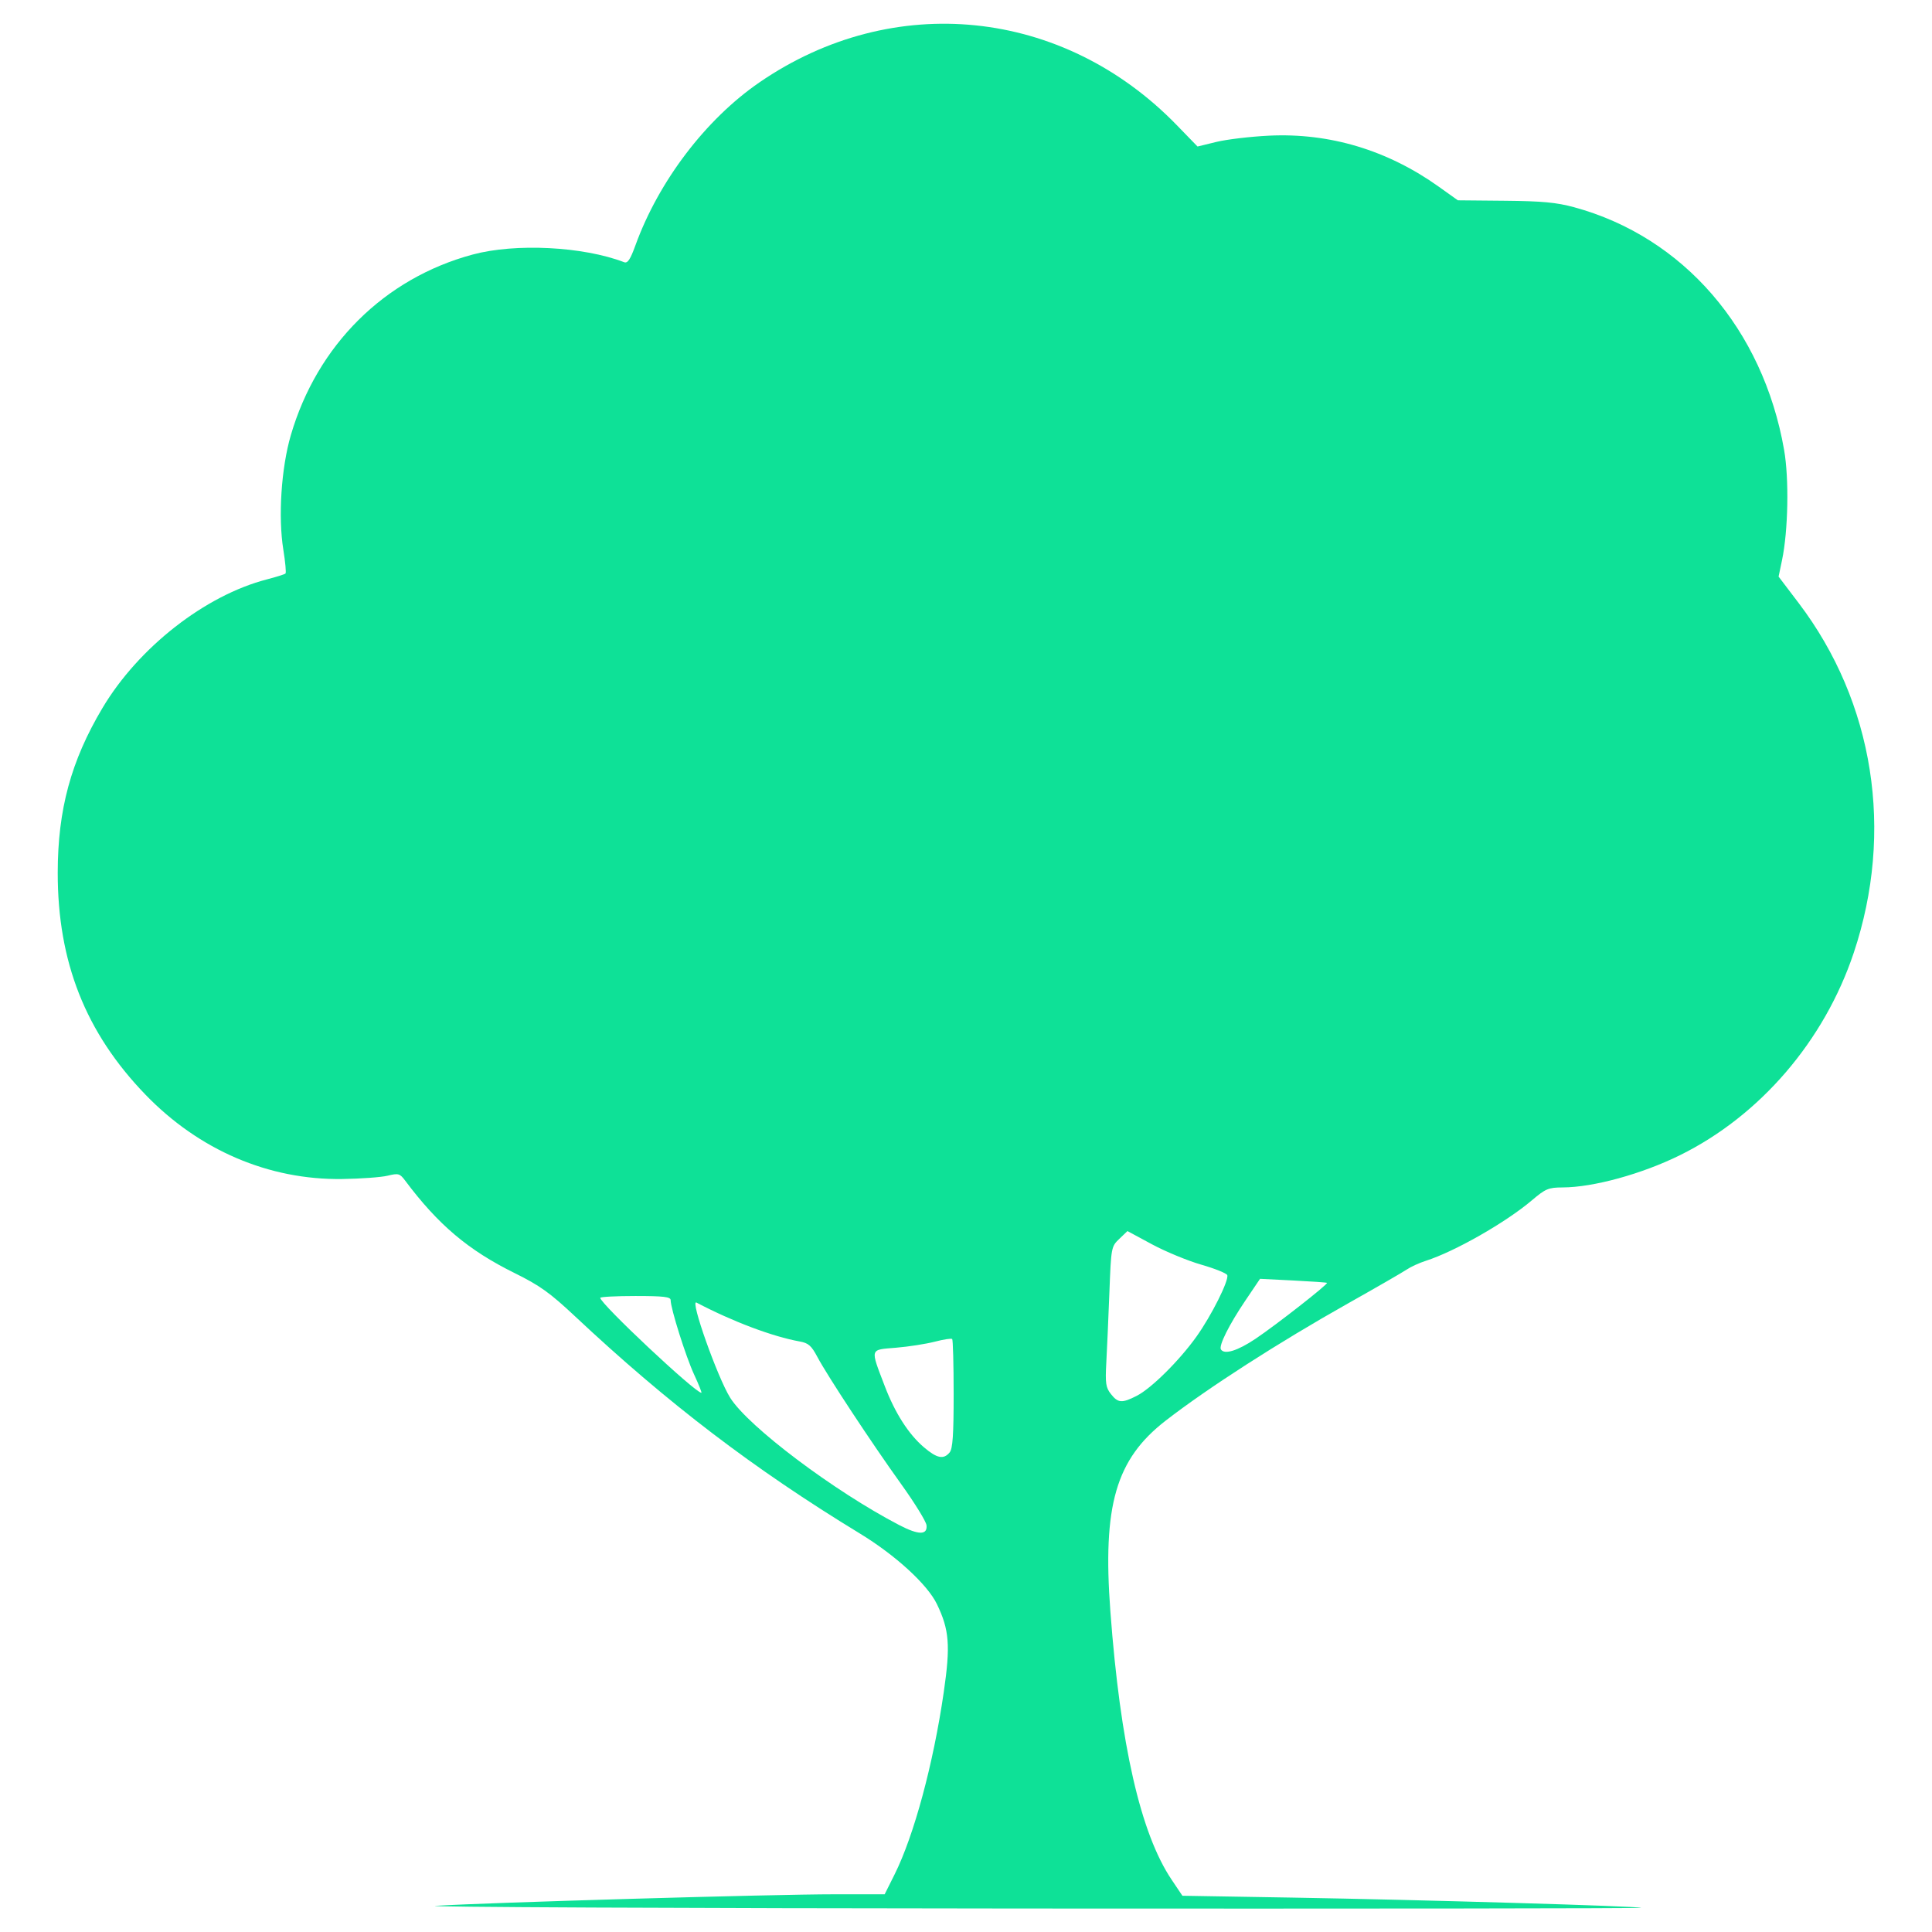 <?xml version="1.0" encoding="UTF-8" standalone="no"?>
<!-- Created with Inkscape (http://www.inkscape.org/) -->
<svg
    xmlns:inkscape="http://www.inkscape.org/namespaces/inkscape"
    xmlns:rdf="http://www.w3.org/1999/02/22-rdf-syntax-ns#"
    xmlns="http://www.w3.org/2000/svg"
    xmlns:xlink="http://www.w3.org/1999/xlink"
    xmlns:ns1="http://sozi.baierouge.fr"
    xmlns:cc="http://creativecommons.org/ns#"
    xmlns:dc="http://purl.org/dc/elements/1.1/"
    xmlns:sodipodi="http://sodipodi.sourceforge.net/DTD/sodipodi-0.dtd"
    id="svg27183"
    sodipodi:docname="tree.svg"
    viewBox="0 0 410 410"
    version="1.1"
    inkscape:version="0.48.1 "
  >
  <sodipodi:namedview
      id="base"
      bordercolor="#666666"
      inkscape:pageshadow="2"
      inkscape:window-y="-8"
      pagecolor="#ffffff"
      inkscape:window-height="706"
      inkscape:window-maximized="1"
      inkscape:zoom="0.12374369"
      inkscape:window-x="-8"
      showgrid="false"
      borderopacity="1.0"
      inkscape:current-layer="layer1"
      inkscape:cx="-1557.4949"
      inkscape:cy="1250.1236"
      inkscape:window-width="1366"
      inkscape:pageopacity="0.0"
      inkscape:document-units="px"
  />
  <g
      id="layer1"
      inkscape:label="Layer 1"
      inkscape:groupmode="layer"
      transform="translate(0 -642.36)"
    >
    <path
        id="path3975-1"
        sodipodi:nodetypes="cccssssscccsscscccssccssccsscsssccssscssssssscscscccscssssccssscccssssccsccscssssssssscscccs"
        d="m92.53 1046.8c10.988-0.693 71.624-2.446 84.481-2.443h10.728l2.099-4.201c4.129-8.264 8.232-23.465 10.441-38.684 1.441-9.923 1.183-13.239-1.452-18.698-2.011-4.166-8.777-10.367-16.335-14.97-22.57-13.748-40.726-27.593-60.488-46.127-5.308-4.978-7.458-6.515-12.792-9.151-9.839-4.86-16.192-10.225-23.217-19.605-1.153-1.54-1.427-1.618-3.734-1.059-1.369 0.332-5.71 0.648-9.647 0.703-15.586 0.216-30.366-6.123-41.747-17.906-12.705-13.154-18.635-28.163-18.616-47.116 0.014-13.384 2.821-23.718 9.487-34.92 7.649-12.853 21.784-23.911 34.91-27.31 2.002-0.518 3.776-1.079 3.943-1.246 0.167-0.167-0.041-2.442-0.463-5.056-1.121-6.951-0.442-17.337 1.589-24.29 5.586-19.124 19.85-33.297 38.593-38.344 9.082-2.446 23.426-1.72 32.147 1.627 0.731 0.28 1.302-0.572 2.381-3.551 4.939-13.638 14.941-26.787 26.335-34.617 28.357-19.489 64.417-15.793 88.558 9.078l4.405 4.539 3.997-0.976c2.198-0.537 7.218-1.134 11.154-1.327 12.857-0.63 25.166 3.067 36.039 10.826l4.056 2.894 9.982 0.093c7.941 0.074 10.949 0.356 14.708 1.38 23.147 6.305 40.061 25.854 44.54 51.48 1.077 6.162 0.872 17.146-0.438 23.413l-0.729 3.487 4.269 5.624c15.988 21.064 20.297 48.456 11.676 74.225-6.253 18.689-19.877 34.55-36.887 42.944-8.079 3.987-18.372 6.815-24.88 6.836-3.014 0.01-3.623 0.264-6.535 2.735-5.534 4.695-16.373 10.877-22.505 12.835-1.369 0.437-3.19 1.269-4.045 1.848-0.856 0.579-6.457 3.811-12.448 7.183-14.772 8.313-29.85 18.008-38.745 24.912-10.552 8.19-13.382 17.962-11.708 40.432 2.106 28.284 6.409 47.147 12.99 56.948l2.299 3.423 23.381 0.394c27.153 0.458 73.592 1.818 73.97 2.167 0.143 0.132-59.093 0.199-131.63 0.149-72.541-0.05-128.39-0.311-124.11-0.581zm104.09-80.763c-0.087-0.799-2.503-4.72-5.368-8.711-6.275-8.741-15.675-23.007-17.788-26.996-1.268-2.392-1.911-2.958-3.734-3.285-5.773-1.035-14.242-4.225-21.936-8.263-1.438-0.755 4.508 15.995 7.183 20.232 3.865 6.122 22.022 19.791 35.85 26.988 4.118 2.143 6.024 2.155 5.794 0.035zm4.905-15.446c0.655-0.792 0.854-3.681 0.854-12.396 0-6.25-0.14-11.504-0.312-11.675-0.172-0.172-1.835 0.083-3.696 0.566-1.861 0.483-5.567 1.06-8.235 1.282-5.621 0.469-5.485 0-2.373 8.156 2.171 5.69 5.033 10.167 8.268 12.937 2.794 2.391 4.21 2.683 5.494 1.13zm39.692-12.006c3.112-1.588 9.047-7.47 12.696-12.583 3.167-4.438 6.91-11.905 6.533-13.034-0.13-0.389-2.605-1.389-5.5-2.221-2.896-0.833-7.609-2.779-10.475-4.324l-5.21-2.81-1.729 1.656c-1.708 1.636-1.733 1.773-2.104 11.402-0.206 5.361-0.5 12.038-0.652 14.839-0.241 4.422-0.112 5.303 0.98 6.691 1.508 1.917 2.343 1.975 5.462 0.384zm-93.922-4.543c-1.742-3.753-4.976-14.012-4.976-15.785 0-0.689-1.512-0.864-7.469-0.864-4.108 0-7.469 0.174-7.469 0.387 0 1.239 20.143 20.151 21.463 20.151 0.14 0-0.558-1.75-1.55-3.89zm119.14-7.568c4.364-2.926 15.475-11.623 15.17-11.873-0.1-0.082-3.338-0.309-7.194-0.503l-7.012-0.353-3.155 4.676c-3.408 5.05-5.637 9.513-5.148 10.304 0.721 1.167 3.526 0.307 7.34-2.251z"
        style="fill:#0ee197a6"
        inkscape:connector-curvature="0"
    />
  </g
  >
</svg
>

